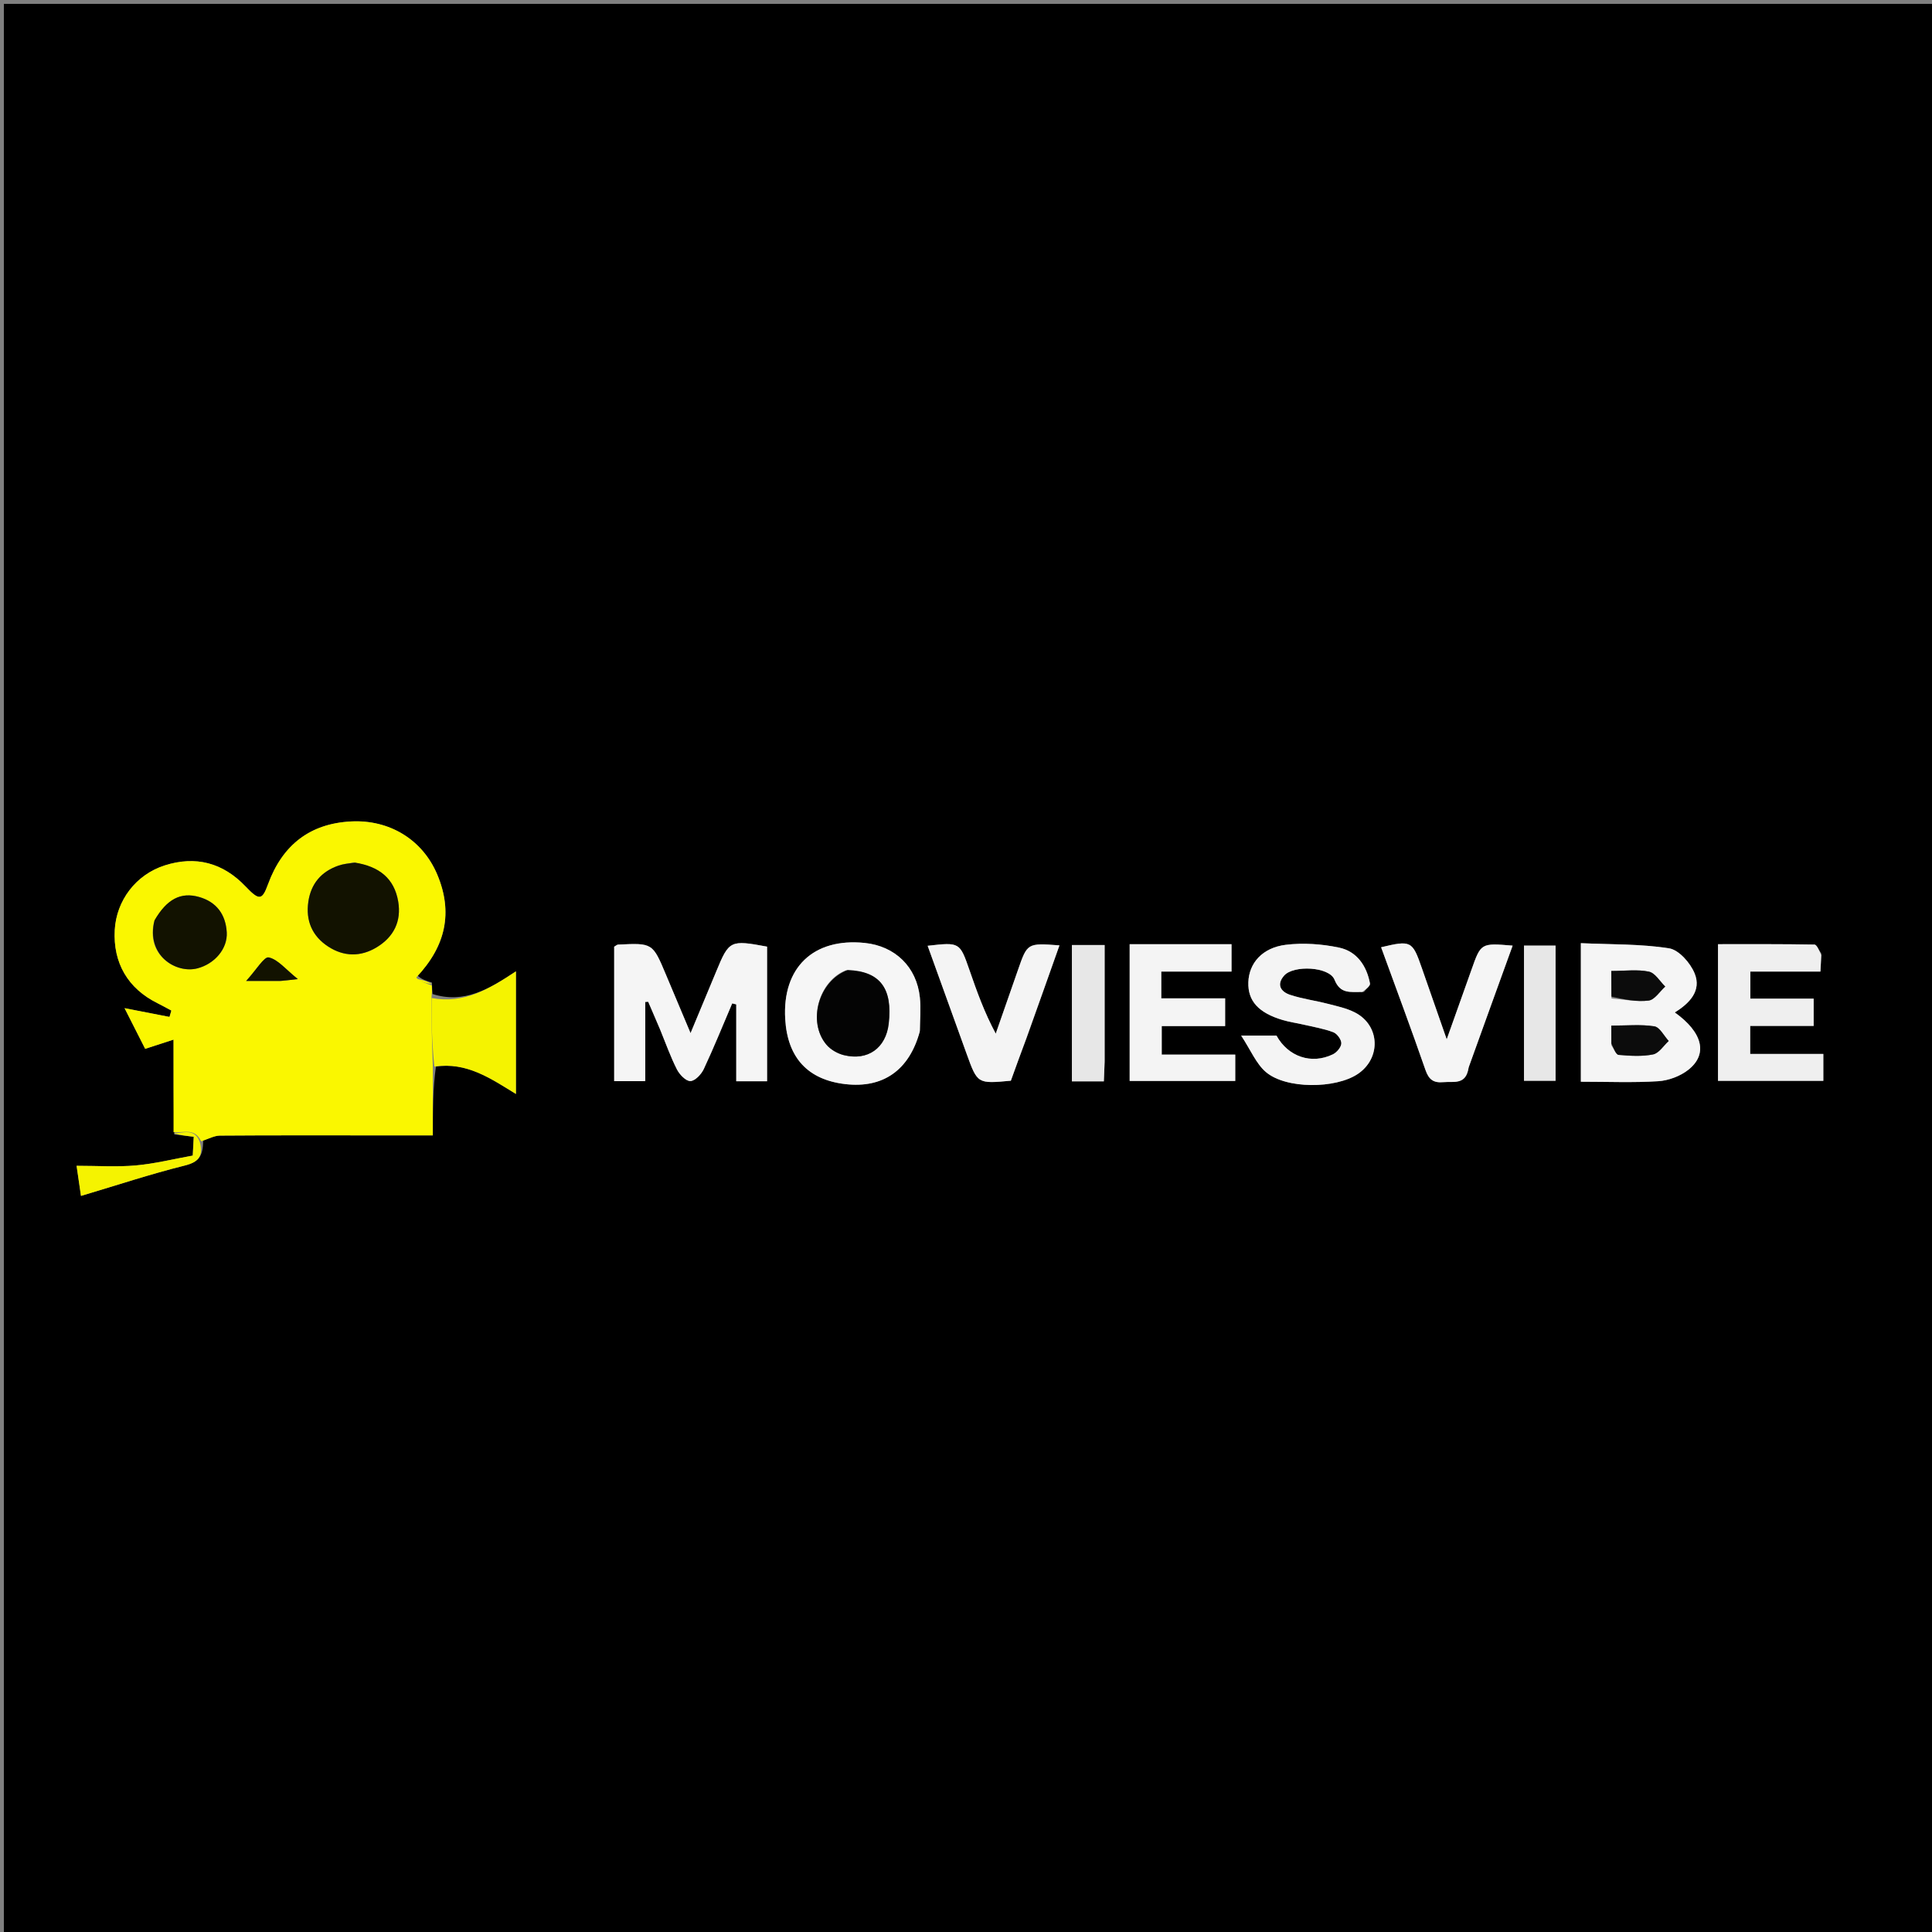 <svg version="1.1" id="Layer_1" xmlns="http://www.w3.org/2000/svg" xmlns:xlink="http://www.w3.org/1999/xlink" x="0px" y="0px"
	 width="100%" viewBox="0 0 500 500" enable-background="new 0 0 500 500" xml:space="preserve">
<rect x="0" y="0" width="500" height="500" fill="#808080" stroke="none"/>
<path fill="#000000" opacity="1" stroke="none" 
	d="
M459,501 
	C306,501 153.5,501 1,501 
	C1,334.333 1,167.667 1,1 
	C167.667,1 334.333,1 501,1 
	C501,167.667 501,334.333 501,501 
	C487.167,501 473.333,501 459,501 
M111.775,254.288 
	C110.438,253.89 109.102,253.493 108.034,252.446 
	C115.402,244.852 117.255,236.05 113.16,226.334 
	C109.307,217.193 100.69,212.1 90.897,212.588 
	C80.324,213.116 73.108,218.578 69.343,228.902 
	C67.827,233.057 67.059,233.096 63.527,229.391 
	C57.691,223.268 50.621,221.401 42.618,223.971 
	C35.116,226.38 30.118,233.103 29.698,240.666 
	C29.224,249.204 33.111,255.845 40.779,259.637 
	C41.987,260.234 43.162,260.901 44.351,261.535 
	C44.19,262.083 44.028,262.631 43.866,263.179 
	C40.321,262.488 36.775,261.796 32.236,260.912 
	C34.437,265.255 36.095,268.526 37.571,271.438 
	C40.093,270.619 41.9,270.033 44.911,269.055 
	C44.911,277.834 44.911,285.418 45.115,293.597 
	C46.711,293.786 48.308,293.975 50.141,294.192 
	C50.054,295.843 49.979,297.28 49.885,299.062 
	C44.868,299.963 40.04,301.175 35.144,301.612 
	C30.259,302.048 25.305,301.707 19.819,301.707 
	C20.276,304.838 20.569,306.837 20.958,309.501 
	C30.309,306.714 38.965,303.844 47.789,301.645 
	C51.326,300.764 52.583,299.313 52.572,295.159 
	C54.017,294.718 55.459,293.904 56.907,293.893 
	C70.169,293.795 83.432,293.836 96.695,293.836 
	C101.622,293.836 106.549,293.836 112.013,293.836 
	C112.013,287.524 112.013,281.765 112.815,276.045 
	C120.751,274.784 126.976,279.1 133.523,283.117 
	C133.523,272.359 133.523,262.325 133.523,251.385 
	C126.656,255.936 120.108,259.859 111.94,257.246 
	C111.87,256.499 111.8,255.753 111.775,254.288 
M170.934,266.692 
	C172.325,270.066 173.541,273.529 175.192,276.771 
	C175.87,278.1 177.511,279.812 178.672,279.781 
	C179.877,279.749 181.496,278.038 182.13,276.684 
	C184.75,271.093 187.066,265.359 189.493,259.678 
	C189.843,259.763 190.193,259.849 190.542,259.935 
	C190.542,266.511 190.542,273.087 190.542,279.825 
	C193.423,279.825 195.853,279.825 198.518,279.825 
	C198.518,268.067 198.518,256.505 198.518,244.988 
	C188.97,243.212 188.686,243.361 185.362,251.41 
	C183.295,256.417 181.199,261.412 178.715,267.374 
	C176.311,261.666 174.335,256.988 172.371,252.304 
	C168.901,244.028 168.904,244.023 159.944,244.465 
	C159.665,244.479 159.399,244.756 158.95,245.009 
	C158.95,256.523 158.95,268.123 158.95,279.8 
	C161.549,279.8 163.983,279.8 166.996,279.8 
	C166.996,272.834 166.996,266.068 166.996,259.302 
	C167.249,259.287 167.501,259.272 167.754,259.257 
	C168.724,261.494 169.693,263.731 170.934,266.692 
M409.124,253.568 
	C409.124,262.312 409.124,271.056 409.124,279.95 
	C416.228,279.95 422.716,280.228 429.159,279.816 
	C431.81,279.646 434.788,278.534 436.881,276.906 
	C442.067,272.871 440.697,267.2 433.43,262.017 
	C437.253,259.658 440.405,256.397 438.569,251.914 
	C437.462,249.209 434.497,245.824 431.947,245.424 
	C424.529,244.26 416.898,244.446 409.124,244.092 
	C409.124,247.619 409.124,250.106 409.124,253.568 
M352.98,256.715 
	C353.534,255.978 354.665,255.134 354.551,254.521 
	C353.695,249.932 351.132,246.204 346.558,245.241 
	C342.096,244.301 337.295,243.96 332.784,244.51 
	C326.67,245.254 323.234,249.276 323.073,254.203 
	C322.916,259.038 325.689,262.128 332.002,263.994 
	C333.748,264.51 335.572,264.755 337.35,265.169 
	C339.938,265.771 342.595,266.206 345.061,267.14 
	C346.031,267.507 347.152,269.035 347.135,270.015 
	C347.117,270.997 345.965,272.369 344.964,272.854 
	C339.377,275.562 333.35,273.452 330.352,268.013 
	C327.852,268.013 325.398,268.013 321.213,268.013 
	C323.716,271.815 325.095,275.296 327.611,277.444 
	C332.823,281.892 345.639,281.799 351.387,277.945 
	C357.488,273.855 357.162,265.341 350.636,262.013 
	C348.454,260.901 345.947,260.38 343.545,259.76 
	C340.331,258.931 336.996,258.502 333.861,257.458 
	C331.502,256.672 330.26,254.836 332.333,252.479 
	C334.769,249.709 344.01,250.145 345.37,253.542 
	C346.88,257.317 349.448,256.685 352.98,256.715 
M238.09,266.584 
	C238.096,263.77 238.349,260.93 238.06,258.147 
	C237.241,250.241 231.65,244.832 223.771,244.029 
	C210.507,242.678 202.436,250.402 203.211,263.708 
	C203.795,273.728 209.05,279.431 218.744,280.564 
	C228.482,281.704 235.294,277.043 238.09,266.584 
M471.346,246.76 
	C470.76,245.958 470.187,244.469 469.586,244.458 
	C461.329,244.304 453.067,244.354 444.617,244.354 
	C444.617,256.535 444.617,268.097 444.617,279.723 
	C453.897,279.723 462.92,279.723 471.875,279.723 
	C471.875,277.323 471.875,275.237 471.875,272.766 
	C465.334,272.766 459.069,272.766 452.944,272.766 
	C452.944,270.254 452.944,268.14 452.944,265.511 
	C458.575,265.511 463.973,265.511 469.374,265.511 
	C469.374,262.913 469.374,260.868 469.374,258.455 
	C463.754,258.455 458.487,258.455 452.981,258.455 
	C452.981,256.012 452.981,253.955 452.981,251.434 
	C459.15,251.434 465.054,251.434 471.125,251.434 
	C471.217,249.847 471.282,248.71 471.346,246.76 
M309.443,244.358 
	C303.823,244.358 298.202,244.358 292.356,244.358 
	C292.356,256.458 292.356,268.02 292.356,279.743 
	C301.628,279.743 310.684,279.743 319.682,279.743 
	C319.682,277.395 319.682,275.331 319.682,272.93 
	C313.114,272.93 306.828,272.93 300.655,272.93 
	C300.655,270.356 300.655,268.137 300.655,265.547 
	C306.273,265.547 311.542,265.547 317.065,265.547 
	C317.065,263.084 317.065,261.011 317.065,258.38 
	C311.442,258.38 306.042,258.38 300.534,258.38 
	C300.534,255.909 300.534,253.996 300.534,251.444 
	C306.788,251.444 312.823,251.444 318.717,251.444 
	C318.717,248.726 318.717,246.671 318.717,244.358 
	C315.719,244.358 313.07,244.358 309.443,244.358 
M265.772,268.405 
	C268.557,260.545 271.341,252.685 274.184,244.661 
	C265.866,244.042 265.873,244.044 263.44,251.057 
	C261.536,256.544 259.613,262.025 257.698,267.509 
	C254.727,261.977 252.805,256.56 250.921,251.13 
	C248.386,243.823 248.399,243.819 240.076,244.769 
	C243.467,254.169 246.822,263.483 250.187,272.793 
	C252.971,280.494 252.976,280.492 261.608,279.69 
	C262.857,276.231 264.143,272.67 265.772,268.405 
M380.168,275.94 
	C383.913,265.596 387.658,255.252 391.469,244.729 
	C383.243,244.038 383.256,244.043 380.784,251.064 
	C378.804,256.687 376.787,262.297 374.407,268.979 
	C371.985,262.043 369.959,256.274 367.956,250.496 
	C365.529,243.496 365.179,243.302 357.432,245.151 
	C361.289,255.749 365.227,266.278 368.907,276.897 
	C369.777,279.407 370.992,280.293 373.543,280.06 
	C376.199,279.818 379.41,280.919 380.168,275.94 
M394.408,258.509 
	C394.408,265.604 394.408,272.699 394.408,279.704 
	C397.519,279.704 400.082,279.704 402.579,279.704 
	C402.579,267.829 402.579,256.298 402.579,244.721 
	C399.741,244.721 397.221,244.721 394.408,244.721 
	C394.408,249.253 394.408,253.384 394.408,258.509 
M285.878,274.358 
	C285.878,264.469 285.878,254.579 285.878,244.569 
	C282.789,244.569 280.375,244.569 277.408,244.569 
	C277.408,250.579 277.408,256.343 277.408,262.107 
	C277.408,268.017 277.408,273.926 277.408,279.853 
	C280.51,279.853 282.953,279.853 285.674,279.853 
	C285.747,278.224 285.813,276.772 285.878,274.358 
z"/>
<path fill="#FAF700" opacity="1" stroke="none" 
	d="
M112.013,276.006 
	C112.013,281.765 112.013,287.524 112.013,293.836 
	C106.549,293.836 101.622,293.836 96.695,293.836 
	C83.432,293.836 70.169,293.795 56.907,293.893 
	C55.459,293.904 54.017,294.718 52.046,295.38 
	C50.477,291.786 47.354,293.259 44.911,293.003 
	C44.911,285.418 44.911,277.834 44.911,269.055 
	C41.9,270.033 40.093,270.619 37.571,271.438 
	C36.095,268.526 34.437,265.255 32.236,260.912 
	C36.775,261.796 40.321,262.488 43.866,263.179 
	C44.028,262.631 44.19,262.083 44.351,261.535 
	C43.162,260.901 41.987,260.234 40.779,259.637 
	C33.111,255.845 29.224,249.204 29.698,240.666 
	C30.118,233.103 35.116,226.38 42.618,223.971 
	C50.621,221.401 57.691,223.268 63.527,229.391 
	C67.059,233.096 67.827,233.057 69.343,228.902 
	C73.108,218.578 80.324,213.116 90.897,212.588 
	C100.69,212.1 109.307,217.193 113.16,226.334 
	C117.255,236.05 115.402,244.852 107.712,253.008 
	C108.836,254.05 110.283,254.528 111.73,255.007 
	C111.8,255.753 111.87,256.499 111.681,257.917 
	C111.619,264.395 111.816,270.2 112.013,276.006 
M91.486,223.198 
	C90.194,223.461 88.853,223.587 87.617,224.014 
	C83.162,225.552 80.483,228.68 79.798,233.366 
	C79.084,238.254 80.777,242.236 84.891,244.938 
	C88.99,247.631 93.378,247.67 97.55,245.119 
	C101.911,242.451 103.919,238.42 103.052,233.306 
	C102.033,227.295 98.096,224.226 91.486,223.198 
M39.89,238.511 
	C37.708,247.218 45.538,252.051 51.095,250.608 
	C55.505,249.463 58.934,245.57 58.682,241.278 
	C58.413,236.705 56.069,233.428 51.526,232.137 
	C46.807,230.797 43.198,232.655 39.89,238.511 
M72.933,253.864 
	C73.813,253.763 74.692,253.661 77.084,253.385 
	C73.914,250.85 71.952,248.303 69.546,247.774 
	C68.359,247.513 66.353,250.98 63.704,253.863 
	C67.658,253.863 69.886,253.863 72.933,253.864 
z"/>
<path fill="#F5F5F5" opacity="1" stroke="none" 
	d="
M170.798,266.33 
	C169.693,263.731 168.724,261.494 167.754,259.257 
	C167.501,259.272 167.249,259.287 166.996,259.302 
	C166.996,266.068 166.996,272.834 166.996,279.8 
	C163.983,279.8 161.549,279.8 158.95,279.8 
	C158.95,268.123 158.95,256.523 158.95,245.009 
	C159.399,244.756 159.665,244.479 159.944,244.465 
	C168.904,244.023 168.901,244.028 172.371,252.304 
	C174.335,256.988 176.311,261.666 178.715,267.374 
	C181.199,261.412 183.295,256.417 185.362,251.41 
	C188.686,243.361 188.97,243.212 198.518,244.988 
	C198.518,256.505 198.518,268.067 198.518,279.825 
	C195.853,279.825 193.423,279.825 190.542,279.825 
	C190.542,273.087 190.542,266.511 190.542,259.935 
	C190.193,259.849 189.843,259.763 189.493,259.678 
	C187.066,265.359 184.75,271.093 182.13,276.684 
	C181.496,278.038 179.877,279.749 178.672,279.781 
	C177.511,279.812 175.87,278.1 175.192,276.771 
	C173.541,273.529 172.325,270.066 170.798,266.33 
z"/>
<path fill="#F5F5F5" opacity="1" stroke="none" 
	d="
M409.124,253.08 
	C409.124,250.106 409.124,247.619 409.124,244.092 
	C416.898,244.446 424.529,244.26 431.947,245.424 
	C434.497,245.824 437.462,249.209 438.569,251.914 
	C440.405,256.397 437.253,259.658 433.43,262.017 
	C440.697,267.2 442.067,272.871 436.881,276.906 
	C434.788,278.534 431.81,279.646 429.159,279.816 
	C422.716,280.228 416.228,279.95 409.124,279.95 
	C409.124,271.056 409.124,262.312 409.124,253.08 
M417.03,270.513 
	C417.65,271.383 418.211,272.945 418.9,273.004 
	C421.862,273.258 424.942,273.465 427.816,272.883 
	C429.336,272.576 430.522,270.617 431.859,269.403 
	C430.63,268.079 429.545,265.832 428.142,265.612 
	C424.633,265.062 420.98,265.43 417.002,265.43 
	C417.002,266.992 417.002,268.283 417.03,270.513 
M417.06,258.401 
	C420.269,258.646 423.533,259.334 426.664,258.947 
	C428.223,258.755 429.539,256.592 430.965,255.32 
	C429.57,253.974 428.35,251.801 426.744,251.462 
	C423.773,250.836 420.575,251.283 417.002,251.283 
	C417.002,253.588 417.002,255.523 417.06,258.401 
z"/>
<path fill="#F4F4F4" opacity="1" stroke="none" 
	d="
M352.574,256.719 
	C349.448,256.685 346.88,257.317 345.37,253.542 
	C344.01,250.145 334.769,249.709 332.333,252.479 
	C330.26,254.836 331.502,256.672 333.861,257.458 
	C336.996,258.502 340.331,258.931 343.545,259.76 
	C345.947,260.38 348.454,260.901 350.636,262.013 
	C357.162,265.341 357.488,273.855 351.387,277.945 
	C345.639,281.799 332.823,281.892 327.611,277.444 
	C325.095,275.296 323.716,271.815 321.213,268.013 
	C325.398,268.013 327.852,268.013 330.352,268.013 
	C333.35,273.452 339.377,275.562 344.964,272.854 
	C345.965,272.369 347.117,270.997 347.135,270.015 
	C347.152,269.035 346.031,267.507 345.061,267.14 
	C342.595,266.206 339.938,265.771 337.35,265.169 
	C335.572,264.755 333.748,264.51 332.002,263.994 
	C325.689,262.128 322.916,259.038 323.073,254.203 
	C323.234,249.276 326.67,245.254 332.784,244.51 
	C337.295,243.96 342.096,244.301 346.558,245.241 
	C351.132,246.204 353.695,249.932 354.551,254.521 
	C354.665,255.134 353.534,255.978 352.574,256.719 
z"/>
<path fill="#F6F6F6" opacity="1" stroke="none" 
	d="
M238.042,266.988 
	C235.294,277.043 228.482,281.704 218.744,280.564 
	C209.05,279.431 203.795,273.728 203.211,263.708 
	C202.436,250.402 210.507,242.678 223.771,244.029 
	C231.65,244.832 237.241,250.241 238.06,258.147 
	C238.349,260.93 238.096,263.77 238.042,266.988 
M218.972,251.088 
	C211.816,253.851 208.915,264.469 213.873,270.352 
	C214.955,271.635 216.745,272.659 218.391,273.068 
	C224.607,274.61 229.27,271.222 229.998,264.931 
	C231.055,255.798 227.783,251.341 218.972,251.088 
z"/>
<path fill="#EFEFEF" opacity="1" stroke="none" 
	d="
M471.347,247.167 
	C471.282,248.71 471.217,249.847 471.125,251.434 
	C465.054,251.434 459.15,251.434 452.981,251.434 
	C452.981,253.955 452.981,256.012 452.981,258.455 
	C458.487,258.455 463.754,258.455 469.374,258.455 
	C469.374,260.868 469.374,262.913 469.374,265.511 
	C463.973,265.511 458.575,265.511 452.944,265.511 
	C452.944,268.14 452.944,270.254 452.944,272.766 
	C459.069,272.766 465.334,272.766 471.875,272.766 
	C471.875,275.237 471.875,277.323 471.875,279.723 
	C462.92,279.723 453.897,279.723 444.617,279.723 
	C444.617,268.097 444.617,256.535 444.617,244.354 
	C453.067,244.354 461.329,244.304 469.586,244.458 
	C470.187,244.469 470.76,245.958 471.347,247.167 
z"/>
<path fill="#F4F4F4" opacity="1" stroke="none" 
	d="
M309.932,244.358 
	C313.07,244.358 315.719,244.358 318.717,244.358 
	C318.717,246.671 318.717,248.726 318.717,251.444 
	C312.823,251.444 306.788,251.444 300.534,251.444 
	C300.534,253.996 300.534,255.909 300.534,258.38 
	C306.042,258.38 311.442,258.38 317.065,258.38 
	C317.065,261.011 317.065,263.084 317.065,265.547 
	C311.542,265.547 306.273,265.547 300.655,265.547 
	C300.655,268.137 300.655,270.356 300.655,272.93 
	C306.828,272.93 313.114,272.93 319.682,272.93 
	C319.682,275.331 319.682,277.395 319.682,279.743 
	C310.684,279.743 301.628,279.743 292.356,279.743 
	C292.356,268.02 292.356,256.458 292.356,244.358 
	C298.202,244.358 303.823,244.358 309.932,244.358 
z"/>
<path fill="#F4F4F4" opacity="1" stroke="none" 
	d="
M265.6,268.757 
	C264.143,272.67 262.857,276.231 261.608,279.69 
	C252.976,280.492 252.971,280.494 250.187,272.793 
	C246.822,263.483 243.467,254.169 240.076,244.769 
	C248.399,243.819 248.386,243.823 250.921,251.13 
	C252.805,256.56 254.727,261.977 257.698,267.509 
	C259.613,262.025 261.536,256.544 263.44,251.057 
	C265.873,244.044 265.866,244.042 274.184,244.661 
	C271.341,252.685 268.557,260.545 265.6,268.757 
z"/>
<path fill="#F5F5F5" opacity="1" stroke="none" 
	d="
M380.061,276.33 
	C379.41,280.919 376.199,279.818 373.543,280.06 
	C370.992,280.293 369.777,279.407 368.907,276.897 
	C365.227,266.278 361.289,255.749 357.432,245.151 
	C365.179,243.302 365.529,243.496 367.956,250.496 
	C369.959,256.274 371.985,262.043 374.407,268.979 
	C376.787,262.297 378.804,256.687 380.784,251.064 
	C383.256,244.043 383.243,244.038 391.469,244.729 
	C387.658,255.252 383.913,265.596 380.061,276.33 
z"/>
<path fill="#F5F300" opacity="1" stroke="none" 
	d="
M112.414,276.025 
	C111.816,270.2 111.619,264.395 111.716,258.292 
	C120.108,259.859 126.656,255.936 133.523,251.385 
	C133.523,262.325 133.523,272.359 133.523,283.117 
	C126.976,279.1 120.751,274.784 112.414,276.025 
z"/>
<path fill="#E7E7E7" opacity="1" stroke="none" 
	d="
M394.408,258.013 
	C394.408,253.384 394.408,249.253 394.408,244.721 
	C397.221,244.721 399.741,244.721 402.579,244.721 
	C402.579,256.298 402.579,267.829 402.579,279.704 
	C400.082,279.704 397.519,279.704 394.408,279.704 
	C394.408,272.699 394.408,265.604 394.408,258.013 
z"/>
<path fill="#E7E7E7" opacity="1" stroke="none" 
	d="
M285.878,274.84 
	C285.813,276.772 285.747,278.224 285.674,279.853 
	C282.953,279.853 280.51,279.853 277.408,279.853 
	C277.408,273.926 277.408,268.017 277.408,262.107 
	C277.408,256.343 277.408,250.579 277.408,244.569 
	C280.375,244.569 282.789,244.569 285.878,244.569 
	C285.878,254.579 285.878,264.469 285.878,274.84 
z"/>
<path fill="#F5F300" opacity="1" stroke="none" 
	d="
M45.013,293.3 
	C47.354,293.259 50.477,291.786 51.788,295.772 
	C52.583,299.313 51.326,300.764 47.789,301.645 
	C38.965,303.844 30.309,306.714 20.958,309.501 
	C20.569,306.837 20.276,304.838 19.819,301.707 
	C25.305,301.707 30.259,302.048 35.144,301.612 
	C40.04,301.175 44.868,299.963 49.885,299.062 
	C49.979,297.28 50.054,295.843 50.141,294.192 
	C48.308,293.975 46.711,293.786 45.013,293.3 
z"/>
<path fill="#F5F300" opacity="1" stroke="none" 
	d="
M111.753,254.647 
	C110.283,254.528 108.836,254.05 107.577,253.334 
	C109.102,253.493 110.438,253.89 111.753,254.647 
z"/>
<path fill="#121200" opacity="1" stroke="none" 
	d="
M91.876,223.247 
	C98.096,224.226 102.033,227.295 103.052,233.306 
	C103.919,238.42 101.911,242.451 97.55,245.119 
	C93.378,247.67 88.99,247.631 84.891,244.938 
	C80.777,242.236 79.084,238.254 79.798,233.366 
	C80.483,228.68 83.162,225.552 87.617,224.014 
	C88.853,223.587 90.194,223.461 91.876,223.247 
z"/>
<path fill="#121200" opacity="1" stroke="none" 
	d="
M39.997,238.151 
	C43.198,232.655 46.807,230.797 51.526,232.137 
	C56.069,233.428 58.413,236.705 58.682,241.278 
	C58.934,245.57 55.505,249.463 51.095,250.608 
	C45.538,252.051 37.708,247.218 39.997,238.151 
z"/>
<path fill="#121200" opacity="1" stroke="none" 
	d="
M72.523,253.864 
	C69.886,253.863 67.658,253.863 63.704,253.863 
	C66.353,250.98 68.359,247.513 69.546,247.774 
	C71.952,248.303 73.914,250.85 77.084,253.385 
	C74.692,253.661 73.813,253.763 72.523,253.864 
z"/>
<path fill="#0C0C0C" opacity="1" stroke="none" 
	d="
M417.016,270.044 
	C417.002,268.283 417.002,266.992 417.002,265.43 
	C420.98,265.43 424.633,265.062 428.142,265.612 
	C429.545,265.832 430.63,268.079 431.859,269.403 
	C430.522,270.617 429.336,272.576 427.816,272.883 
	C424.942,273.465 421.862,273.258 418.9,273.004 
	C418.211,272.945 417.65,271.383 417.016,270.044 
z"/>
<path fill="#0C0C0C" opacity="1" stroke="none" 
	d="
M417.031,257.93 
	C417.002,255.523 417.002,253.588 417.002,251.283 
	C420.575,251.283 423.773,250.836 426.744,251.462 
	C428.35,251.801 429.57,253.974 430.965,255.32 
	C429.539,256.592 428.223,258.755 426.664,258.947 
	C423.533,259.334 420.269,258.646 417.031,257.93 
z"/>
<path fill="#040404" opacity="1" stroke="none" 
	d="
M219.375,251.048 
	C227.783,251.341 231.055,255.798 229.998,264.931 
	C229.27,271.222 224.607,274.61 218.391,273.068 
	C216.745,272.659 214.955,271.635 213.873,270.352 
	C208.915,264.469 211.816,253.851 219.375,251.048 
z"/>
</svg>